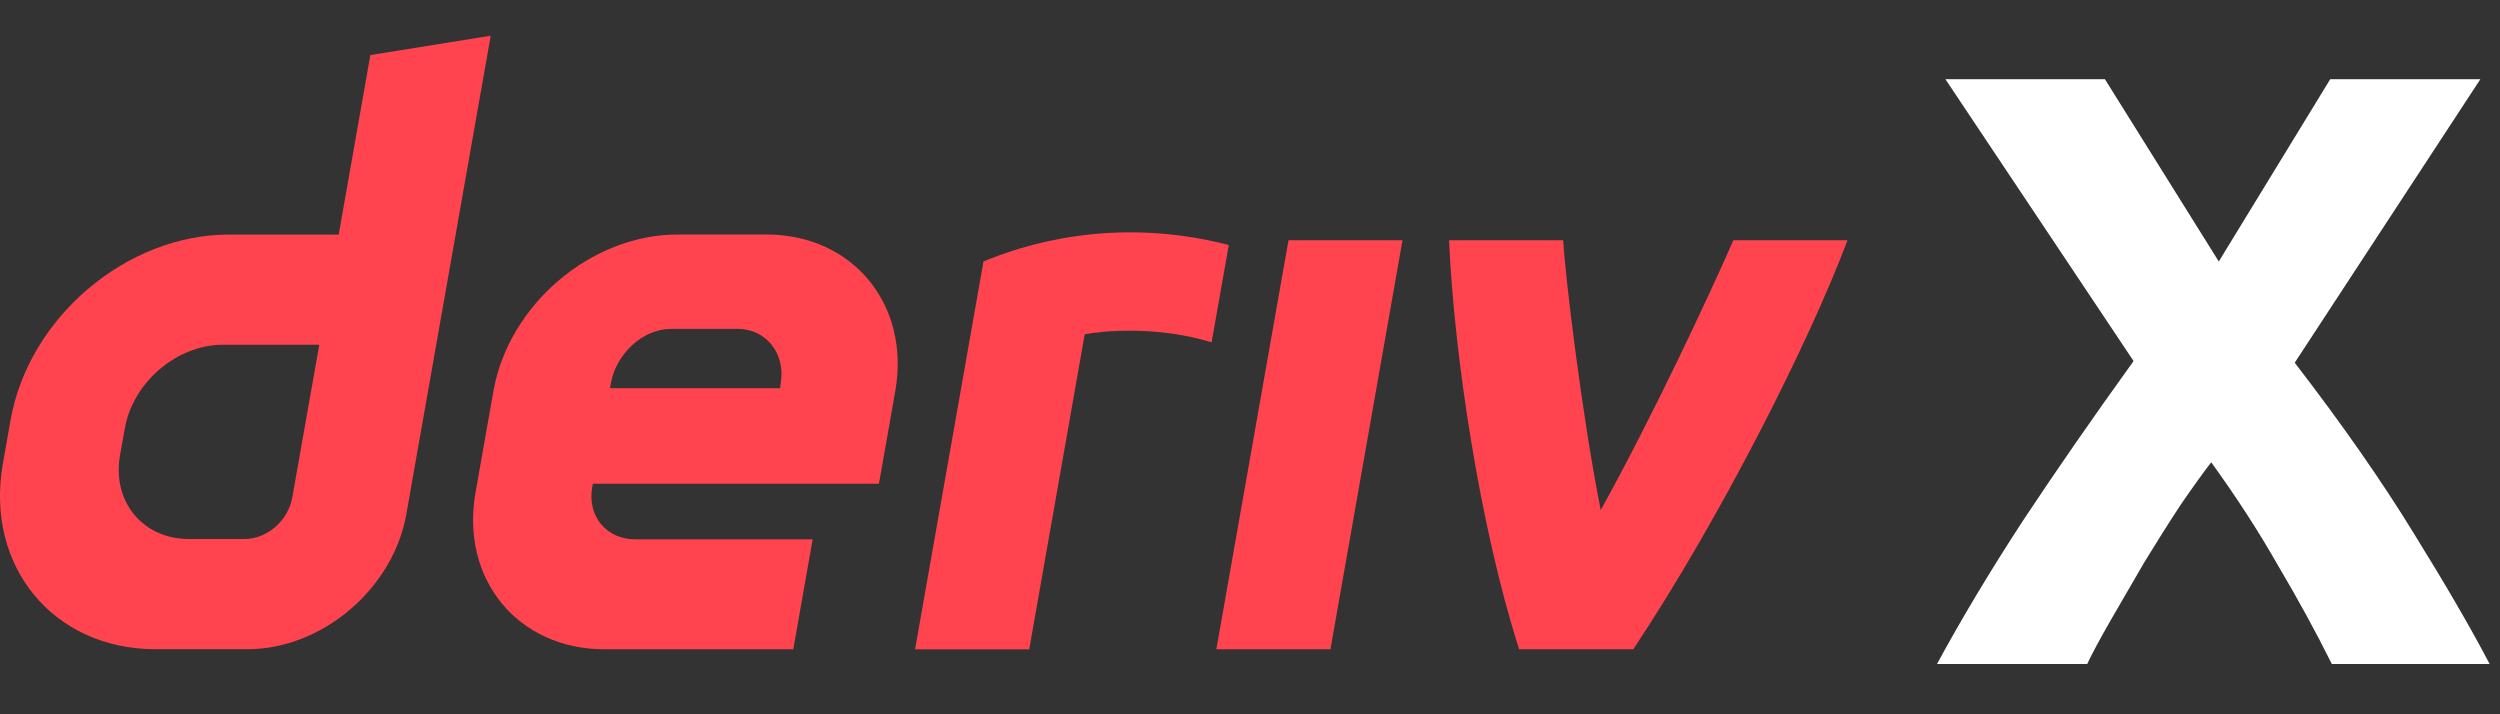 <svg xmlns="http://www.w3.org/2000/svg" width="35" height="10" viewBox="0 0 35 10" fill="none">
  <rect x="0" y="0" width="35" height="10" fill="#333333" stroke="none"/>
  <g clip-path="url(#clip0_7305_1404)">
    <path fill-rule="evenodd" clip-rule="evenodd" d="M5.185 0.771L4.742 3.284H3.204C1.769 3.284 0.401 4.446 0.148 5.881L0.04 6.492C-0.212 7.927 0.745 9.089 2.18 9.089H3.463C4.509 9.089 5.505 8.243 5.689 7.197L6.87 0.5L5.185 0.771ZM4.093 6.96C4.037 7.283 3.746 7.546 3.423 7.546H2.644C1.999 7.546 1.567 7.022 1.68 6.376L1.748 5.995C1.862 5.351 2.477 4.826 3.122 4.826H4.47L4.093 6.96Z" fill="#FF444F"/>
    <path d="M17.029 9.09H18.626L19.635 3.364H18.039L17.029 9.09Z" fill="#FF444F"/>
    <path d="M17.083 4.111L17.083 4.109C17.123 3.883 17.163 3.657 17.203 3.43C15.565 3.008 14.289 3.445 13.769 3.66C13.769 3.66 13.028 7.861 12.811 9.091H14.409C14.668 7.621 14.927 6.15 15.186 4.68C15.426 4.632 16.206 4.558 16.962 4.793C17.002 4.565 17.043 4.338 17.083 4.111Z" fill="#FF444F"/>
    <path fill-rule="evenodd" clip-rule="evenodd" d="M10.728 3.283H9.487C8.276 3.283 7.122 4.264 6.908 5.475L6.657 6.898C6.444 8.109 7.252 9.09 8.462 9.09H11.106L11.377 7.551H8.893C8.489 7.551 8.219 7.225 8.291 6.82L8.3 6.772H12.305L12.534 5.475C12.747 4.264 11.939 3.283 10.728 3.283ZM10.931 5.352L10.922 5.435H8.54L8.553 5.362C8.625 4.959 8.993 4.604 9.397 4.604H10.328C10.727 4.604 10.997 4.953 10.931 5.352Z" fill="#FF444F"/>
    <path d="M22.41 7.141C23.134 5.837 23.934 4.126 24.267 3.364H25.865C25.321 4.811 24.074 7.272 22.866 9.09H21.268C20.714 7.36 20.356 4.95 20.287 3.364H21.885C21.914 3.882 22.145 5.8 22.41 7.141Z" fill="#FF444F"/>
    <path d="M32.646 9.296C32.418 8.839 32.166 8.378 31.89 7.913C31.622 7.441 31.311 6.961 30.957 6.472C30.847 6.614 30.705 6.811 30.532 7.063C30.366 7.315 30.197 7.583 30.024 7.866C29.858 8.15 29.701 8.421 29.551 8.681C29.402 8.941 29.291 9.146 29.221 9.296H27.118C27.464 8.658 27.866 7.988 28.323 7.287C28.787 6.587 29.303 5.842 29.87 5.055L27.236 1.109H29.469L31.063 3.661L32.623 1.109H34.725L32.126 5.078C32.788 5.937 33.343 6.732 33.792 7.465C34.241 8.189 34.595 8.799 34.855 9.296H32.646Z" fill="white"/>
  </g>
  <defs>
    <clipPath id="clip0_7305_1404">
      <rect width="35" height="9" fill="white" transform="translate(0 0.5)"/>
    </clipPath>
  </defs>
</svg>